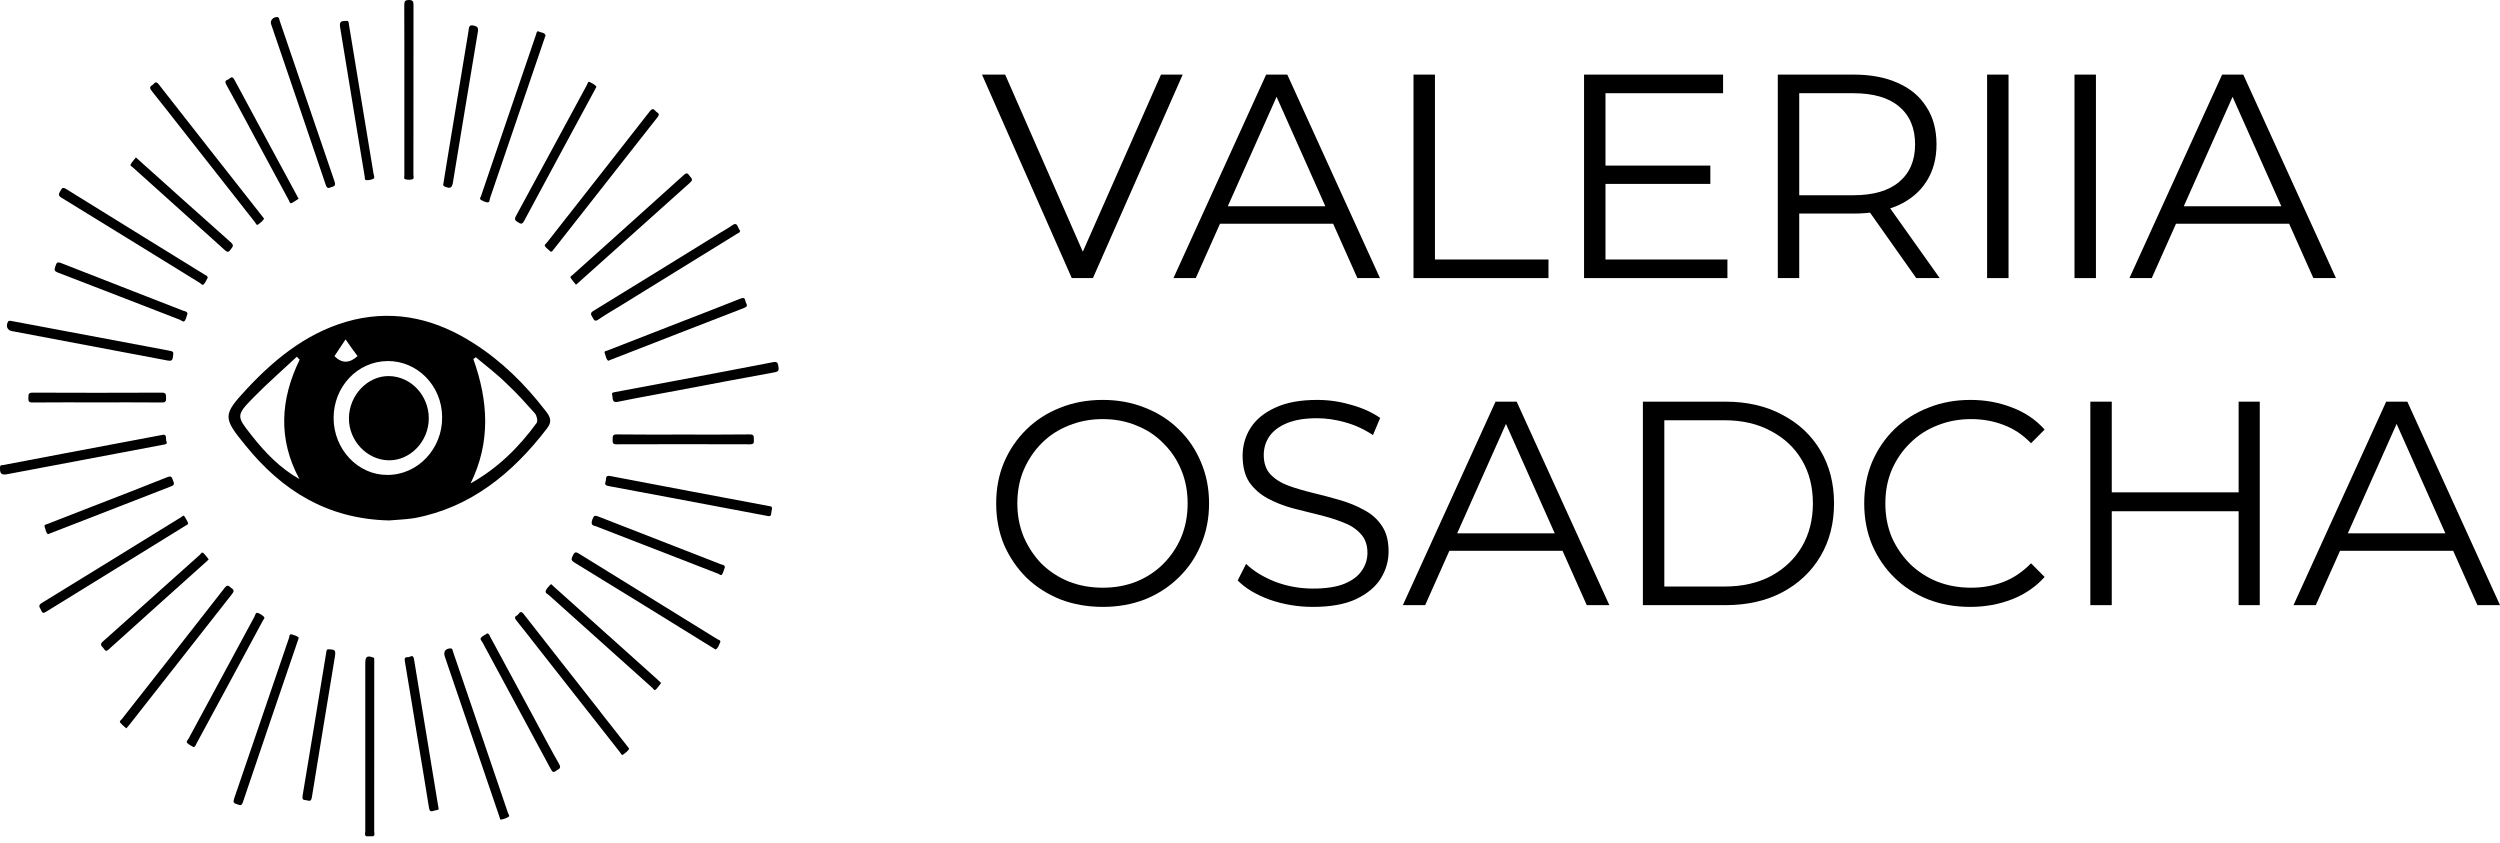 <svg width="169" height="57" viewBox="0 0 169 57" fill="none" xmlns="http://www.w3.org/2000/svg">
<path d="M72.452 18.799L66.383 5.043H67.949L73.627 17.994H72.766L78.483 5.043H79.951L73.882 18.799H72.452Z" fill="black"/>
<path d="M79.326 18.799L85.592 5.043H87.021L93.286 18.799H91.759L86.003 5.888H86.59L80.834 18.799H79.326ZM81.793 15.125L82.224 13.945H90.193L90.623 15.125H81.793Z" fill="black"/>
<path d="M95.553 18.799V5.043H97.002V17.542H104.677V18.799H95.553Z" fill="black"/>
<path d="M108.375 11.194H115.619V12.432H108.375V11.194ZM108.531 17.542H116.774V18.799H107.082V5.043H116.48V6.301H108.531V17.542Z" fill="black"/>
<path d="M120.179 18.799V5.043H125.309C126.471 5.043 127.469 5.233 128.304 5.613C129.14 5.98 129.779 6.517 130.223 7.225C130.68 7.919 130.908 8.764 130.908 9.76C130.908 10.729 130.68 11.568 130.223 12.275C129.779 12.97 129.14 13.507 128.304 13.887C127.469 14.253 126.471 14.437 125.309 14.437H120.982L121.628 13.769V18.799H120.179ZM129.538 18.799L126.014 13.808H127.58L131.124 18.799H129.538ZM121.628 13.887L120.982 13.199H125.27C126.64 13.199 127.678 12.897 128.383 12.295C129.101 11.692 129.46 10.847 129.46 9.76C129.46 8.659 129.101 7.808 128.383 7.205C127.678 6.602 126.64 6.301 125.27 6.301H120.982L121.628 5.613V13.887Z" fill="black"/>
<path d="M134.328 18.799V5.043H135.777V18.799H134.328Z" fill="black"/>
<path d="M140.236 18.799V5.043H141.685V18.799H140.236Z" fill="black"/>
<path d="M143.951 18.799L150.216 5.043H151.645L157.911 18.799H156.383L150.627 5.888H151.215L145.459 18.799H143.951ZM146.418 15.125L146.849 13.945H154.817L155.248 15.125H146.418Z" fill="black"/>
<path d="M74.547 41.026C73.516 41.026 72.557 40.855 71.669 40.515C70.795 40.161 70.031 39.67 69.379 39.041C68.739 38.399 68.236 37.659 67.871 36.82C67.519 35.969 67.342 35.038 67.342 34.03C67.342 33.021 67.519 32.097 67.871 31.259C68.236 30.407 68.739 29.667 69.379 29.038C70.031 28.396 70.795 27.905 71.669 27.564C72.544 27.21 73.503 27.034 74.547 27.034C75.578 27.034 76.531 27.21 77.406 27.564C78.28 27.905 79.037 28.39 79.677 29.018C80.329 29.647 80.832 30.388 81.184 31.239C81.55 32.091 81.733 33.021 81.733 34.03C81.733 35.038 81.55 35.969 81.184 36.82C80.832 37.672 80.329 38.412 79.677 39.041C79.037 39.67 78.28 40.161 77.406 40.515C76.531 40.855 75.578 41.026 74.547 41.026ZM74.547 39.729C75.37 39.729 76.126 39.591 76.818 39.316C77.523 39.028 78.13 38.628 78.639 38.117C79.161 37.593 79.566 36.991 79.853 36.309C80.14 35.615 80.284 34.855 80.284 34.03C80.284 33.204 80.14 32.451 79.853 31.77C79.566 31.075 79.161 30.473 78.639 29.962C78.13 29.438 77.523 29.038 76.818 28.763C76.126 28.475 75.37 28.331 74.547 28.331C73.725 28.331 72.961 28.475 72.257 28.763C71.552 29.038 70.938 29.438 70.416 29.962C69.907 30.473 69.502 31.075 69.202 31.77C68.915 32.451 68.772 33.204 68.772 34.03C68.772 34.842 68.915 35.595 69.202 36.29C69.502 36.984 69.907 37.593 70.416 38.117C70.938 38.628 71.552 39.028 72.257 39.316C72.961 39.591 73.725 39.729 74.547 39.729Z" fill="black"/>
<path d="M88.759 41.026C87.74 41.026 86.762 40.862 85.822 40.535C84.895 40.194 84.177 39.761 83.668 39.237L84.236 38.117C84.719 38.589 85.365 38.989 86.174 39.316C86.997 39.63 87.858 39.788 88.759 39.788C89.62 39.788 90.318 39.683 90.853 39.473C91.402 39.251 91.8 38.956 92.048 38.589C92.309 38.222 92.439 37.816 92.439 37.371C92.439 36.833 92.283 36.401 91.969 36.074C91.669 35.746 91.271 35.49 90.775 35.307C90.279 35.111 89.731 34.94 89.131 34.796C88.53 34.652 87.93 34.501 87.329 34.344C86.729 34.174 86.174 33.951 85.665 33.676C85.169 33.401 84.765 33.041 84.451 32.595C84.151 32.137 84.001 31.541 84.001 30.807C84.001 30.126 84.177 29.503 84.53 28.94C84.895 28.363 85.45 27.905 86.194 27.564C86.938 27.21 87.891 27.034 89.052 27.034C89.822 27.034 90.586 27.145 91.343 27.368C92.1 27.577 92.753 27.872 93.301 28.252L92.811 29.412C92.224 29.018 91.597 28.73 90.932 28.547C90.279 28.363 89.646 28.272 89.033 28.272C88.21 28.272 87.532 28.383 86.997 28.606C86.461 28.828 86.063 29.13 85.802 29.51C85.554 29.877 85.43 30.296 85.43 30.767C85.43 31.305 85.58 31.737 85.881 32.065C86.194 32.392 86.599 32.648 87.094 32.831C87.603 33.014 88.158 33.178 88.759 33.322C89.359 33.466 89.953 33.624 90.54 33.794C91.141 33.964 91.689 34.187 92.185 34.462C92.694 34.724 93.099 35.078 93.399 35.523C93.712 35.969 93.869 36.552 93.869 37.272C93.869 37.941 93.686 38.563 93.32 39.139C92.955 39.703 92.394 40.161 91.637 40.515C90.893 40.855 89.933 41.026 88.759 41.026Z" fill="black"/>
<path d="M94.833 40.908L101.098 27.152H102.527L108.792 40.908H107.265L101.509 27.997H102.096L96.34 40.908H94.833ZM97.299 37.233L97.73 36.054H105.699L106.129 37.233H97.299Z" fill="black"/>
<path d="M111.059 40.908V27.152H116.639C118.101 27.152 119.38 27.446 120.477 28.036C121.586 28.612 122.447 29.418 123.061 30.453C123.674 31.488 123.981 32.68 123.981 34.03C123.981 35.379 123.674 36.571 123.061 37.606C122.447 38.641 121.586 39.454 120.477 40.043C119.38 40.62 118.101 40.908 116.639 40.908H111.059ZM112.508 39.65H116.561C117.775 39.65 118.825 39.414 119.713 38.943C120.614 38.458 121.312 37.796 121.808 36.958C122.304 36.106 122.552 35.13 122.552 34.03C122.552 32.916 122.304 31.94 121.808 31.102C121.312 30.263 120.614 29.608 119.713 29.136C118.825 28.652 117.775 28.409 116.561 28.409H112.508V39.65Z" fill="black"/>
<path d="M133.186 41.026C132.155 41.026 131.202 40.855 130.328 40.515C129.453 40.161 128.696 39.67 128.057 39.041C127.417 38.412 126.915 37.672 126.549 36.82C126.197 35.969 126.021 35.038 126.021 34.03C126.021 33.021 126.197 32.091 126.549 31.239C126.915 30.388 127.417 29.647 128.057 29.018C128.709 28.39 129.473 27.905 130.347 27.564C131.222 27.21 132.175 27.034 133.206 27.034C134.198 27.034 135.131 27.204 136.006 27.545C136.88 27.872 137.618 28.37 138.218 29.038L137.298 29.962C136.737 29.385 136.117 28.973 135.438 28.724C134.759 28.462 134.028 28.331 133.245 28.331C132.423 28.331 131.659 28.475 130.954 28.763C130.25 29.038 129.636 29.438 129.114 29.962C128.592 30.473 128.181 31.075 127.881 31.77C127.593 32.451 127.45 33.204 127.45 34.03C127.45 34.855 127.593 35.615 127.881 36.309C128.181 36.991 128.592 37.593 129.114 38.117C129.636 38.628 130.25 39.028 130.954 39.316C131.659 39.591 132.423 39.729 133.245 39.729C134.028 39.729 134.759 39.598 135.438 39.336C136.117 39.074 136.737 38.654 137.298 38.078L138.218 39.002C137.618 39.67 136.88 40.174 136.006 40.515C135.131 40.855 134.191 41.026 133.186 41.026Z" fill="black"/>
<path d="M151.331 27.152H152.76V40.908H151.331V27.152ZM142.755 40.908H141.307V27.152H142.755V40.908ZM151.468 34.56H142.599V33.283H151.468V34.56Z" fill="black"/>
<path d="M155.04 40.908L161.306 27.152H162.735L169 40.908H167.473L161.717 27.997H162.304L156.548 40.908H155.04ZM157.507 37.233L157.938 36.054H165.907L166.337 37.233H157.507Z" fill="black"/>
<path d="M31.684 47.157C31.331 46.126 30.982 45.091 30.626 44.059C30.595 43.971 30.601 43.835 30.461 43.832C30.112 43.832 29.953 44.059 30.074 44.398C30.106 44.49 30.134 44.578 30.166 44.67C31.36 48.169 32.551 51.667 33.745 55.166C33.777 55.254 33.799 55.417 33.859 55.407C34.034 55.379 34.212 55.318 34.364 55.227C34.485 55.155 34.364 55.03 34.336 54.945C33.456 52.346 32.57 49.75 31.684 47.154V47.157Z" fill="black"/>
<path d="M51.958 34.205C48.389 33.533 44.819 32.865 41.253 32.179C40.881 32.108 40.999 32.393 40.938 32.556C40.856 32.77 40.961 32.824 41.145 32.858C42.571 33.119 43.997 33.391 45.423 33.659C47.585 34.066 49.748 34.473 51.911 34.884C52.05 34.911 52.12 34.884 52.133 34.724C52.139 34.63 52.161 34.534 52.174 34.473C52.238 34.222 52.092 34.229 51.962 34.205H51.958Z" fill="black"/>
<path d="M36.848 16.655C36.956 16.801 37.115 16.909 37.242 17.024C37.35 16.997 37.385 16.916 37.435 16.851C39.763 13.886 42.091 10.92 44.422 7.957C44.536 7.815 44.606 7.703 44.413 7.591C44.263 7.503 44.178 7.201 43.93 7.52C41.618 10.486 39.29 13.438 36.972 16.397C36.915 16.468 36.772 16.549 36.848 16.655Z" fill="black"/>
<path d="M40.566 48.094C38.841 45.898 37.114 43.706 35.399 41.507C35.148 41.188 35.081 41.544 34.941 41.609C34.77 41.691 34.789 41.799 34.91 41.948C35.402 42.552 35.878 43.173 36.361 43.788C38.212 46.146 40.064 48.504 41.919 50.863C41.972 50.934 42.017 51.097 42.141 50.998C42.281 50.886 42.439 50.788 42.535 50.615C42.471 50.53 42.414 50.452 42.357 50.381C41.76 49.621 41.16 48.857 40.562 48.097L40.566 48.094Z" fill="black"/>
<path d="M52.619 24.761C52.584 24.514 52.52 24.429 52.257 24.483C50.059 24.914 47.855 25.321 45.654 25.739C44.289 25.997 42.923 26.255 41.554 26.509C41.446 26.529 41.351 26.543 41.38 26.665C41.392 26.753 41.405 26.808 41.408 26.859C41.421 27.134 41.507 27.218 41.796 27.157C43.098 26.889 44.409 26.655 45.715 26.411C47.934 25.993 50.154 25.566 52.38 25.165C52.66 25.114 52.654 24.995 52.619 24.765V24.761Z" fill="black"/>
<path d="M48.487 43.204C45.375 41.277 42.26 39.359 39.147 37.432C38.966 37.32 38.855 37.273 38.741 37.524C38.642 37.741 38.55 37.856 38.833 38.029C41.955 39.936 45.067 41.864 48.179 43.788C48.239 43.825 48.3 43.862 48.376 43.907C48.547 43.812 48.592 43.615 48.671 43.455C48.767 43.269 48.566 43.255 48.484 43.204H48.487Z" fill="black"/>
<path d="M40.044 21.432C40.142 21.588 40.177 21.782 40.434 21.609C40.974 21.242 41.54 20.916 42.092 20.577C44.671 18.986 47.253 17.394 49.831 15.799C49.904 15.755 50.006 15.738 50.035 15.616C49.987 15.528 49.927 15.443 49.889 15.345C49.8 15.107 49.685 15.094 49.492 15.233C49.219 15.43 48.923 15.589 48.637 15.765C45.798 17.516 42.959 19.274 40.114 21.015C39.888 21.154 39.936 21.263 40.044 21.436V21.432Z" fill="black"/>
<path d="M32.491 13.495C32.634 13.587 32.799 13.668 32.961 13.682C33.104 13.695 33.094 13.495 33.129 13.387C34.358 9.79 35.584 6.189 36.81 2.592C36.829 2.531 36.851 2.474 36.88 2.392C36.81 2.185 36.594 2.219 36.448 2.141C36.276 2.05 36.273 2.229 36.241 2.324C35.809 3.587 35.381 4.849 34.949 6.111C34.139 8.487 33.329 10.862 32.523 13.237C32.494 13.319 32.399 13.434 32.491 13.495Z" fill="black"/>
<path d="M22.018 12.498C22.13 12.827 22.266 12.681 22.441 12.637C22.654 12.579 22.692 12.488 22.612 12.257C21.869 10.102 21.136 7.944 20.402 5.786C19.903 4.32 19.408 2.854 18.903 1.392C18.874 1.303 18.884 1.168 18.747 1.154C18.471 1.134 18.242 1.388 18.325 1.629C19.56 5.25 20.799 8.87 22.021 12.498H22.018Z" fill="black"/>
<path d="M19.537 43.123C18.298 46.74 17.072 50.361 15.831 53.974C15.751 54.202 15.78 54.3 15.999 54.355C16.167 54.395 16.31 54.555 16.421 54.222C17.644 50.588 18.886 46.964 20.124 43.336C20.143 43.275 20.165 43.218 20.197 43.119C20.086 42.97 19.899 42.953 19.74 42.892C19.546 42.817 19.568 43.031 19.537 43.126V43.123Z" fill="black"/>
<path d="M11.077 30.058C11.201 30.034 11.331 30.017 11.249 29.824C11.185 29.675 11.299 29.413 11.064 29.386C10.982 29.4 10.944 29.407 10.902 29.413C8.66 29.837 6.415 30.258 4.173 30.683C2.855 30.93 1.537 31.181 0.219 31.436C0.134 31.453 0.013 31.409 0.003 31.585C-0.022 32.016 0.095 32.132 0.483 32.057C2.931 31.592 5.383 31.134 7.831 30.669C8.914 30.465 9.994 30.258 11.077 30.055V30.058Z" fill="black"/>
<path d="M12.474 8.962C14.062 10.984 15.649 13.01 17.241 15.029C17.294 15.097 17.336 15.267 17.463 15.168C17.603 15.056 17.758 14.954 17.854 14.781C17.806 14.72 17.771 14.669 17.73 14.622C15.395 11.649 13.055 8.68 10.73 5.701C10.508 5.416 10.435 5.667 10.295 5.752C10.114 5.864 10.108 5.962 10.251 6.142C11 7.075 11.734 8.022 12.474 8.962Z" fill="black"/>
<path d="M15.646 39.76C15.488 39.655 15.412 39.454 15.186 39.739C12.877 42.709 10.553 45.661 8.231 48.617C8.177 48.684 8.05 48.752 8.126 48.847C8.238 48.993 8.39 49.102 8.536 49.237C8.603 49.163 8.66 49.105 8.711 49.041C11.032 46.085 13.351 43.126 15.675 40.17C15.812 39.997 15.856 39.892 15.646 39.756V39.76Z" fill="black"/>
<path d="M0.787 22.379C4.309 23.044 7.831 23.706 11.35 24.375C11.553 24.412 11.655 24.382 11.69 24.134C11.741 23.761 11.75 23.764 11.359 23.689C8.546 23.16 5.732 22.63 2.921 22.101C2.185 21.962 1.445 21.826 0.746 21.694C0.648 21.683 0.594 21.67 0.549 21.738C0.375 22.016 0.486 22.322 0.787 22.379Z" fill="black"/>
<path d="M4.157 13.366C7.272 15.273 10.378 17.197 13.487 19.111C13.576 19.165 13.677 19.318 13.77 19.223C13.89 19.104 13.954 18.924 14.043 18.768C14.017 18.622 13.89 18.602 13.805 18.548C10.689 16.62 7.571 14.703 4.458 12.769C4.207 12.613 4.169 12.762 4.071 12.928C3.96 13.115 3.922 13.224 4.157 13.366Z" fill="black"/>
<path d="M12.525 35.545C12.598 35.501 12.7 35.484 12.722 35.359C12.639 35.206 12.566 35.04 12.461 34.897C12.392 34.802 12.319 34.914 12.258 34.952C9.114 36.889 5.973 38.834 2.823 40.761C2.518 40.947 2.718 41.083 2.785 41.263C2.877 41.507 2.991 41.433 3.15 41.334C5.037 40.167 6.923 39.003 8.813 37.839C10.051 37.076 11.29 36.312 12.525 35.545Z" fill="black"/>
<path d="M38.594 18.816C38.699 18.965 38.82 19.105 38.937 19.25C39.023 19.172 39.087 19.118 39.147 19.064C41.643 16.824 44.139 14.585 46.642 12.352C46.807 12.206 46.826 12.111 46.67 11.955C46.54 11.826 46.496 11.581 46.226 11.829C43.723 14.092 41.205 16.342 38.696 18.596C38.636 18.65 38.509 18.691 38.594 18.816Z" fill="black"/>
<path d="M30.624 12.294C31.183 8.911 31.735 5.528 32.304 2.148C32.351 1.87 32.278 1.792 32.034 1.731C31.665 1.636 31.703 1.907 31.669 2.117C31.208 4.89 30.751 7.662 30.293 10.434C30.186 11.096 30.078 11.758 29.963 12.474C29.954 12.518 29.979 12.579 30.074 12.617C30.446 12.769 30.557 12.708 30.627 12.294H30.624Z" fill="black"/>
<path d="M41.065 23.696C40.986 23.727 40.805 23.71 40.891 23.907C40.96 24.069 40.96 24.276 41.119 24.389C41.183 24.361 41.23 24.341 41.275 24.324C44.288 23.153 47.299 21.975 50.316 20.811C50.637 20.689 50.424 20.526 50.395 20.37C50.361 20.177 50.3 20.088 50.075 20.18C48.785 20.696 47.486 21.191 46.191 21.697C44.482 22.362 42.774 23.024 41.068 23.693L41.065 23.696Z" fill="black"/>
<path d="M24.758 12.179C24.923 12.185 25.104 12.158 25.25 12.08C25.352 12.026 25.273 11.866 25.253 11.754C24.863 9.379 24.469 7.007 24.078 4.632C23.913 3.634 23.754 2.636 23.586 1.639C23.57 1.534 23.58 1.381 23.405 1.415C23.008 1.408 22.935 1.496 22.999 1.89C23.345 4.001 23.688 6.115 24.037 8.225C24.24 9.454 24.44 10.682 24.65 11.911C24.666 12.005 24.637 12.172 24.758 12.179Z" fill="black"/>
<path d="M35.009 15.022C35.18 15.12 35.285 15.205 35.425 14.944C37.013 11.982 38.616 9.026 40.214 6.067C40.249 6.003 40.28 5.938 40.322 5.86C40.201 5.704 40.033 5.633 39.877 5.551C39.737 5.477 39.725 5.65 39.683 5.728C38.083 8.683 36.489 11.642 34.882 14.595C34.748 14.842 34.831 14.914 35.012 15.019L35.009 15.022Z" fill="black"/>
<path d="M29.626 54.524C29.08 51.202 28.53 47.88 27.987 44.558C27.927 44.185 27.714 44.436 27.578 44.425C27.432 44.415 27.324 44.453 27.365 44.69C27.67 46.475 27.956 48.263 28.251 50.052C28.502 51.565 28.759 53.079 28.997 54.592C29.032 54.819 29.099 54.887 29.302 54.813C29.385 54.782 29.477 54.775 29.566 54.755C29.636 54.738 29.667 54.697 29.645 54.616C29.639 54.585 29.629 54.555 29.626 54.521V54.524Z" fill="black"/>
<path d="M36.121 48.569C35.134 46.736 34.146 44.907 33.155 43.078C33.104 42.983 33.079 42.854 32.949 42.814C32.806 42.905 32.638 42.977 32.523 43.102C32.422 43.218 32.568 43.333 32.622 43.435C34.162 46.295 35.708 49.149 37.245 52.01C37.353 52.213 37.442 52.23 37.604 52.098C37.747 51.979 37.979 51.966 37.795 51.647C37.22 50.635 36.677 49.6 36.121 48.572V48.569Z" fill="black"/>
<path d="M41.144 42.977C39.89 41.85 38.632 40.723 37.378 39.6C37.33 39.556 37.279 39.451 37.21 39.522C37.089 39.648 36.952 39.78 36.892 39.94C36.835 40.092 37.022 40.153 37.114 40.238C39.439 42.328 41.767 44.415 44.098 46.499C44.161 46.557 44.222 46.719 44.336 46.611C44.466 46.485 44.568 46.326 44.692 46.17C44.596 46.078 44.517 46 44.434 45.925C43.339 44.945 42.243 43.961 41.151 42.98L41.144 42.977Z" fill="black"/>
<path d="M22.246 43.896C22.055 43.862 22.071 44.019 22.049 44.137C21.519 47.354 20.995 50.571 20.455 53.788C20.417 54.015 20.48 54.087 20.664 54.09C20.823 54.09 21.02 54.27 21.08 53.907C21.592 50.73 22.119 47.554 22.64 44.382C22.706 43.964 22.649 43.9 22.246 43.896Z" fill="black"/>
<path d="M48.703 38.135C45.946 37.059 43.19 35.99 40.433 34.911C40.208 34.822 40.132 34.87 40.049 35.101C39.957 35.362 39.963 35.515 40.252 35.566C40.329 35.579 40.402 35.623 40.478 35.651C43.171 36.696 45.861 37.745 48.554 38.786C48.636 38.817 48.741 38.946 48.817 38.824C48.903 38.685 48.938 38.508 49.005 38.335C48.97 38.172 48.811 38.179 48.706 38.138L48.703 38.135Z" fill="black"/>
<path d="M17.845 41.697C17.718 41.582 17.566 41.47 17.41 41.429C17.276 41.395 17.251 41.592 17.197 41.694C15.711 44.436 14.225 47.184 12.748 49.93C12.7 50.018 12.557 50.127 12.662 50.232C12.783 50.35 12.948 50.422 13.091 50.51C13.212 50.469 13.234 50.354 13.281 50.266C13.967 49 14.65 47.734 15.336 46.468C16.149 44.962 16.965 43.455 17.775 41.945C17.816 41.871 17.927 41.776 17.845 41.701V41.697Z" fill="black"/>
<path d="M3.888 18.416C6.654 19.475 9.41 20.554 12.173 21.62C12.278 21.66 12.418 21.847 12.526 21.626C12.592 21.497 12.624 21.348 12.675 21.202C12.634 21.032 12.475 21.043 12.367 20.998C9.617 19.923 6.866 18.86 4.119 17.778C3.862 17.676 3.811 17.788 3.748 17.991C3.688 18.182 3.618 18.311 3.891 18.416H3.888Z" fill="black"/>
<path d="M11.324 32.25C9.632 32.932 7.929 33.581 6.23 34.242C5.217 34.636 4.201 35.03 3.188 35.427C3.105 35.461 2.956 35.471 3.023 35.627C3.09 35.794 3.09 36.001 3.242 36.113C3.312 36.085 3.36 36.069 3.407 36.048C6.119 34.993 8.831 33.934 11.547 32.885C11.737 32.81 11.813 32.739 11.712 32.525C11.629 32.352 11.651 32.121 11.324 32.25Z" fill="black"/>
<path d="M14.107 37.815C13.979 37.659 13.878 37.493 13.741 37.378C13.64 37.293 13.573 37.449 13.503 37.51C12.849 38.09 12.198 38.674 11.547 39.258C10.016 40.628 8.489 42.006 6.948 43.37C6.732 43.564 6.856 43.666 6.974 43.791C7.069 43.889 7.107 44.117 7.333 43.913C9.537 41.921 11.75 39.94 13.964 37.955C14.008 37.914 14.049 37.873 14.107 37.815Z" fill="black"/>
<path d="M16.819 8.531C17.721 10.204 18.626 11.877 19.531 13.55C19.572 13.628 19.588 13.794 19.734 13.719C19.89 13.638 20.033 13.533 20.185 13.434C20.141 13.353 20.119 13.305 20.093 13.261C18.677 10.638 17.254 8.015 15.844 5.385C15.666 5.053 15.546 5.338 15.399 5.385C15.209 5.45 15.203 5.555 15.304 5.735C15.819 6.661 16.317 7.598 16.822 8.531H16.819Z" fill="black"/>
<path d="M8.981 11.317C11.055 13.183 13.135 15.043 15.205 16.912C15.389 17.079 15.475 17.041 15.596 16.861C15.704 16.699 15.853 16.604 15.612 16.39C13.519 14.534 11.436 12.661 9.352 10.791C9.308 10.75 9.26 10.709 9.187 10.642C9.073 10.787 8.946 10.923 8.851 11.079C8.765 11.215 8.914 11.256 8.981 11.317Z" fill="black"/>
<path d="M27.89 12.118C28.004 12.084 27.947 11.907 27.947 11.799C27.947 7.981 27.947 4.164 27.953 0.346C27.953 0.085 27.899 0 27.642 0C27.395 0 27.328 0.071 27.328 0.339C27.337 2.253 27.334 4.167 27.334 6.081C27.334 7.995 27.334 9.909 27.334 11.822C27.334 11.924 27.283 12.084 27.385 12.114C27.544 12.158 27.731 12.165 27.887 12.118H27.89Z" fill="black"/>
<path d="M10.956 26.543C8.035 26.556 5.11 26.556 2.188 26.543C1.902 26.543 1.928 26.692 1.918 26.892C1.909 27.116 1.947 27.208 2.188 27.208C3.64 27.195 5.091 27.201 6.542 27.201C8.013 27.201 9.486 27.195 10.956 27.208C11.201 27.208 11.236 27.113 11.226 26.892C11.217 26.685 11.236 26.543 10.953 26.543H10.956Z" fill="black"/>
<path d="M50.707 30.035C50.93 30.035 50.98 29.957 50.962 29.743C50.942 29.553 51.019 29.363 50.695 29.366C49.202 29.386 47.713 29.376 46.22 29.376C44.727 29.376 43.197 29.386 41.685 29.366C41.403 29.363 41.418 29.502 41.415 29.706C41.415 29.906 41.399 30.035 41.666 30.035C44.68 30.025 47.691 30.025 50.704 30.035H50.707Z" fill="black"/>
<path d="M25.302 44.792C25.302 44.687 25.296 44.578 25.293 44.473C24.819 44.286 24.692 44.364 24.692 44.846C24.692 48.633 24.692 52.42 24.692 56.204C24.692 56.312 24.632 56.438 24.743 56.53H24.8C24.94 56.533 25.083 56.533 25.223 56.533C25.366 56.448 25.293 56.306 25.296 56.194C25.299 52.393 25.299 48.593 25.299 44.792H25.302Z" fill="black"/>
<path d="M26.296 35.182C22.139 35.084 19.071 33.177 16.588 30.102C15.044 28.219 15.063 28.039 16.683 26.292C18.734 24.09 21.03 22.305 23.946 21.609C26.861 20.934 29.535 21.609 32.038 23.217C33.902 24.408 35.48 25.956 36.855 27.741C37.138 28.097 37.382 28.436 36.985 28.952C34.632 32.026 31.793 34.31 28.03 35.023C27.392 35.121 26.731 35.142 26.299 35.182H26.296ZM26.181 24.408C24.168 24.429 22.552 26.136 22.552 28.256C22.552 30.377 24.206 32.125 26.201 32.105C28.252 32.105 29.926 30.32 29.888 28.175C29.869 26.071 28.214 24.385 26.181 24.405V24.408ZM32.165 24.151C32.107 24.191 32.05 24.229 31.996 24.269C33.013 27.106 33.181 29.906 31.809 32.681C33.616 31.67 35.064 30.262 36.287 28.576C36.363 28.457 36.287 28.08 36.157 27.941C35.553 27.266 34.953 26.59 34.292 25.976C33.635 25.321 32.882 24.744 32.165 24.151ZM20.256 24.31C20.198 24.249 20.125 24.191 20.068 24.113C19.09 25.026 18.093 25.898 17.153 26.852C15.949 28.083 15.968 28.121 17.023 29.451C17.925 30.601 18.941 31.653 20.24 32.386C18.792 29.709 18.941 27.008 20.259 24.31H20.256ZM23.361 22.942C23.117 23.299 22.853 23.696 22.609 24.073C23.098 24.575 23.619 24.575 24.171 24.073C23.908 23.716 23.644 23.36 23.361 22.942Z" fill="black"/>
<path d="M26.277 31.117C24.81 31.097 23.568 29.787 23.587 28.26C23.606 26.713 24.848 25.403 26.296 25.423C27.782 25.444 28.986 26.733 28.986 28.28C28.986 29.828 27.744 31.138 26.277 31.117Z" fill="black"/>
</svg>
